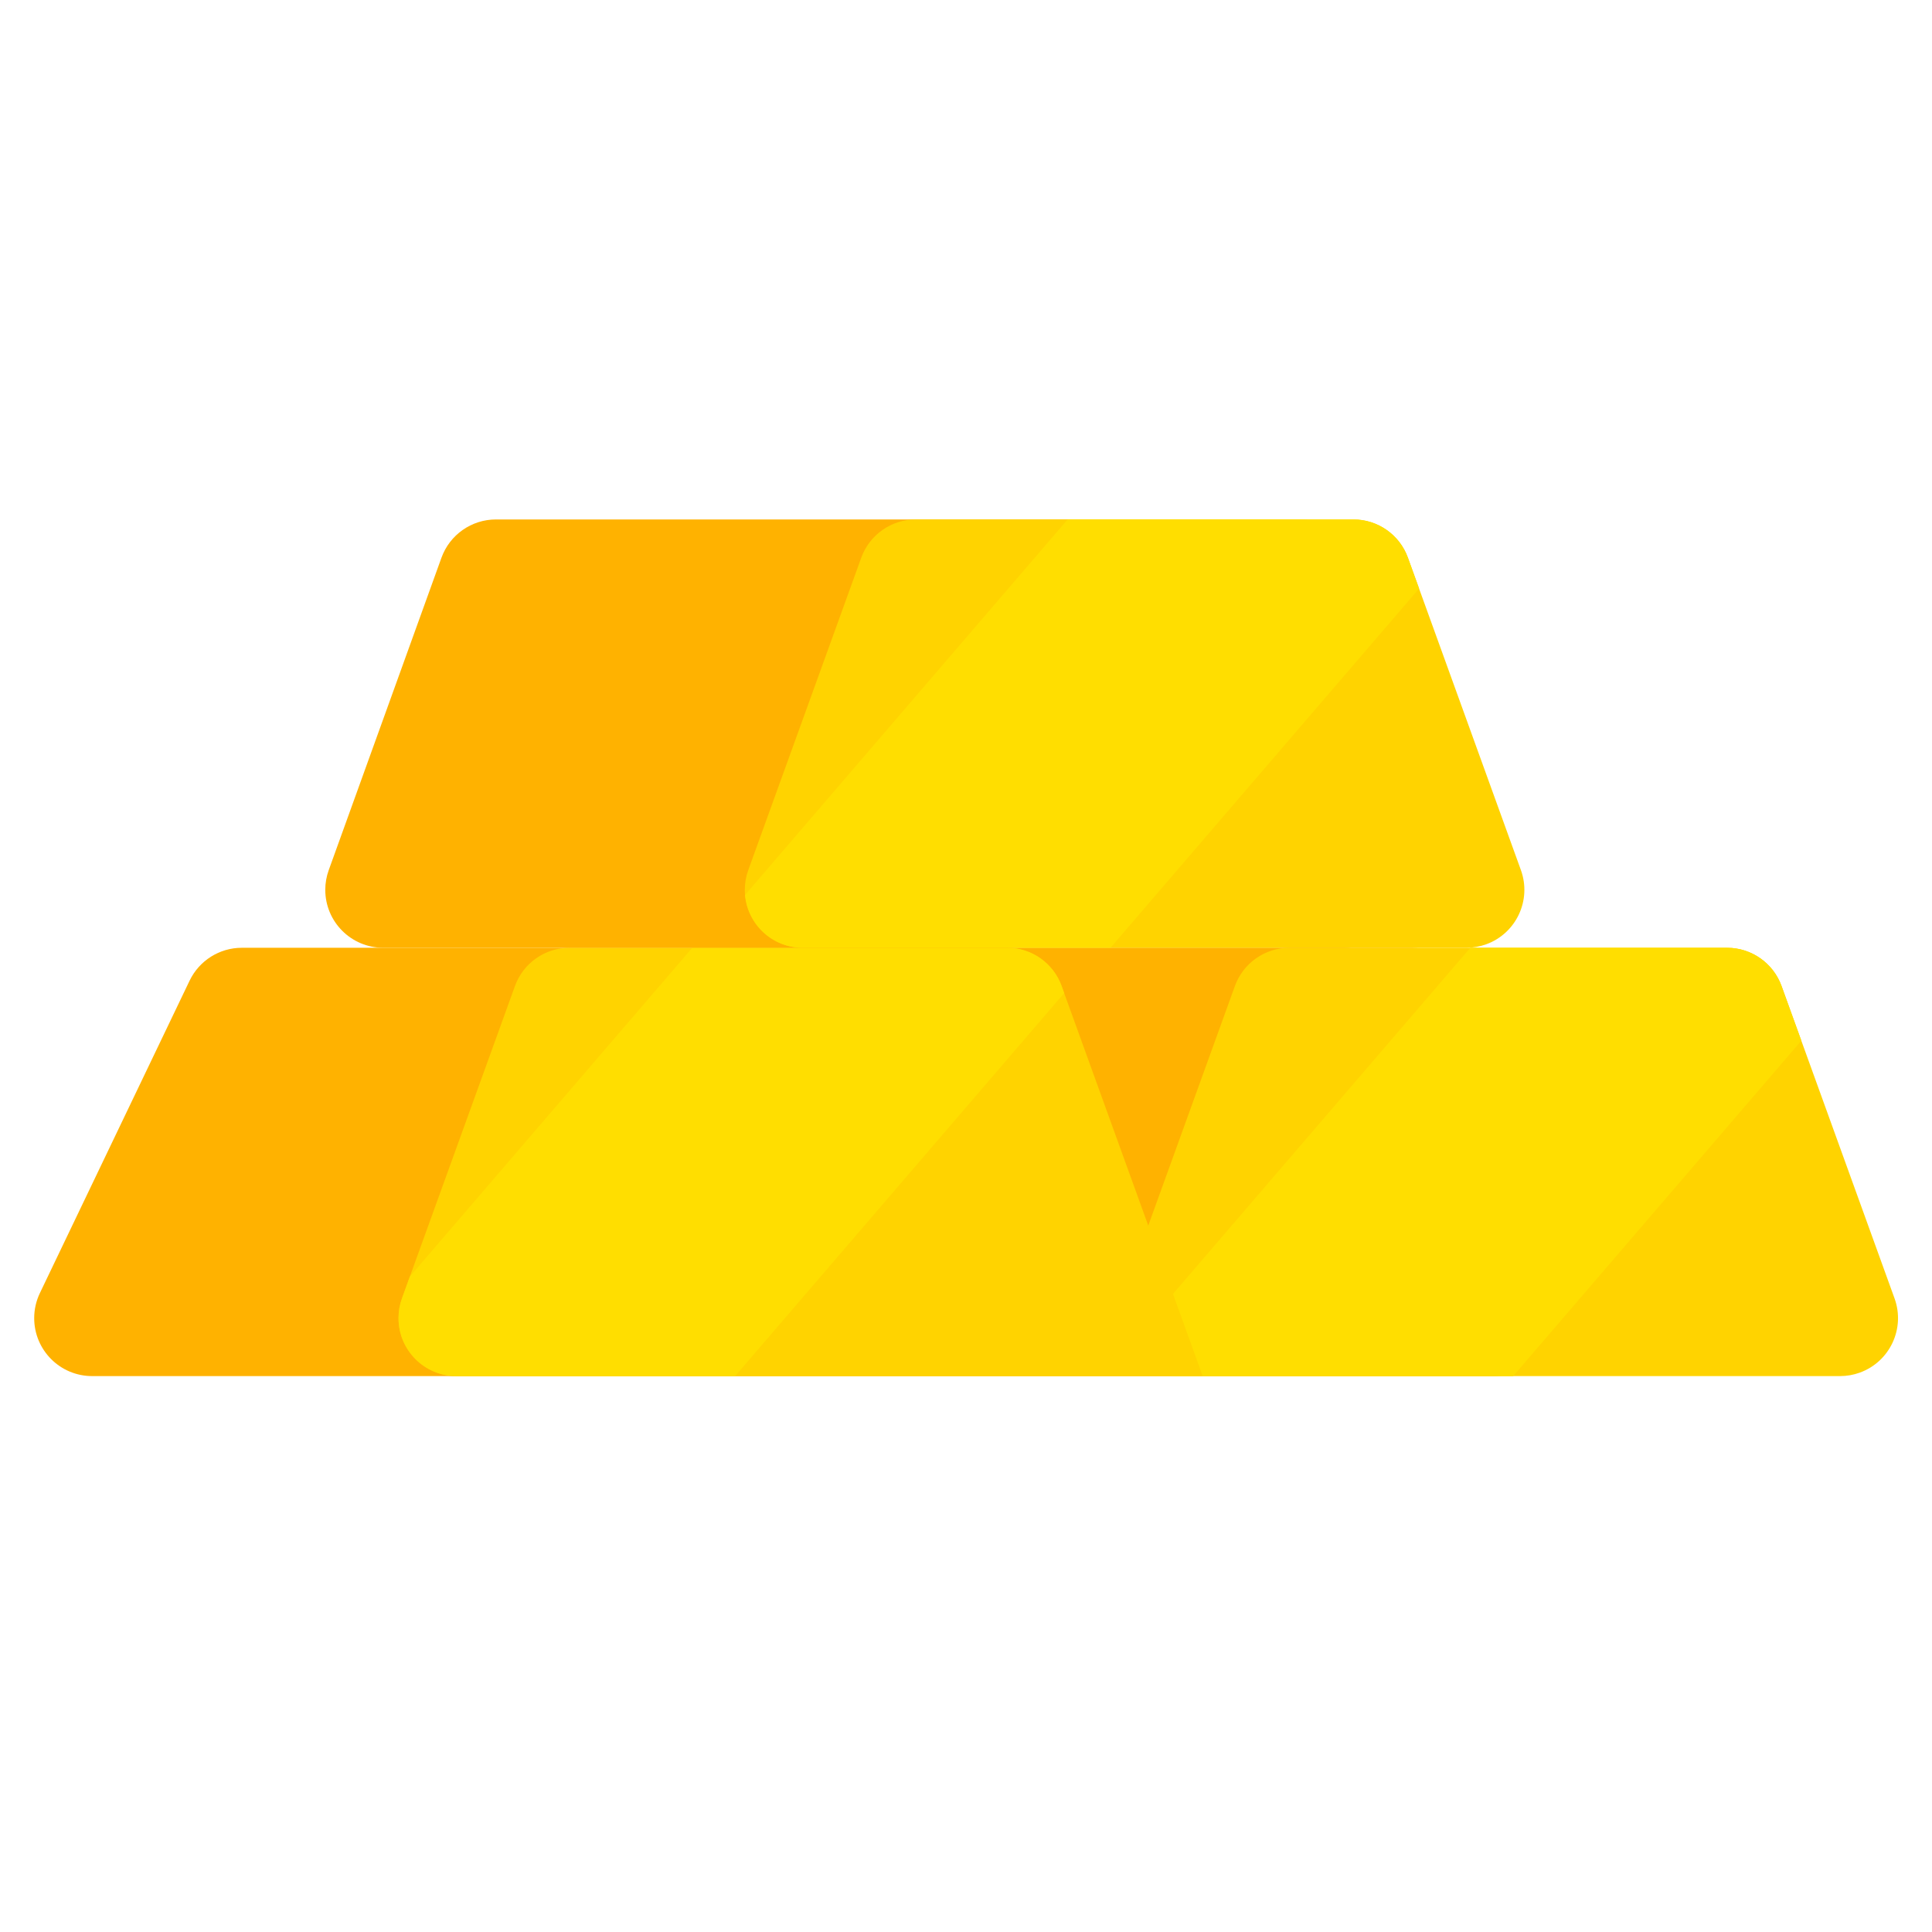 <?xml version="1.0" encoding="UTF-8"?><svg width="212px" height="212px" viewBox="0 0 212 212" version="1.1" xmlns="http://www.w3.org/2000/svg" xmlns:xlink="http://www.w3.org/1999/xlink"><title>gold</title><desc>Created with Sketch.</desc><defs><path d="M18.488,0 L66.511,0 C69.189,-4.92017653e-16 71.581,1.678 72.492,4.197 L84.891,38.477 C86.085,41.78 84.376,45.426 81.073,46.621 C80.379,46.872 79.647,47 78.91,47 L6.089,47 C2.576,47 -0.271,44.153 -0.271,40.64 C-0.271,39.902 -0.143,39.17 0.108,38.477 L12.507,4.197 C13.418,1.678 15.809,-3.96160767e-16 18.488,0 Z" id="path-1"/><path d="M66.511,-2.13162821e-14 C69.189,-2.18082997e-14 71.581,1.678 72.492,4.197 L74.662,10.195 L43.045,47 L6.089,47 C3.769,47 1.739,45.758 0.628,43.903 L38.342,-2.13162821e-14 L66.511,-2.13162821e-14 Z" id="path-3"/><path d="M18.488,0 L66.511,0 C69.189,7.50158812e-15 71.581,1.678 72.492,4.197 L87.973,47 L87.973,47 L6.089,47 C2.576,47 -0.271,44.153 -0.271,40.64 C-0.271,39.902 -0.143,39.17 0.108,38.477 L12.507,4.197 C13.418,1.678 15.809,-3.96160767e-16 18.488,0 Z" id="path-5"/><path d="M66.511,2.84217094e-14 C69.189,3.59232976e-14 71.581,1.678 72.492,4.197 L72.772,4.973 L36.669,47 L6.089,47 C2.576,47 -0.271,44.153 -0.271,40.64 C-0.271,39.902 -0.143,39.17 0.108,38.477 L0.976,36.075 L31.966,2.84217094e-14 L66.511,2.84217094e-14 Z" id="path-7"/><path d="M18.488,0 L66.511,0 C69.189,-5.82108817e-15 71.581,1.678 72.492,4.197 L84.891,38.477 C86.085,41.78 84.376,45.426 81.073,46.621 C80.379,46.872 79.647,47 78.91,47 L6.089,47 C2.576,47 -0.271,44.153 -0.271,40.64 C-0.271,39.902 -0.143,39.17 0.108,38.477 L12.507,4.197 C13.418,1.678 15.809,-2.77507503e-15 18.488,0 Z" id="path-9"/><path d="M66.511,7.10542736e-15 C69.189,1.28433919e-15 71.581,1.678 72.492,4.197 L73.717,7.585 L39.857,47 L6.089,47 C2.768,47 0.041,44.455 -0.246,41.208 L35.154,7.10542736e-15 L66.511,7.10542736e-15 Z" id="path-11"/></defs><g id="gold" stroke="none" stroke-width="1" fill="none" fill-rule="evenodd"><g id="Group" transform="translate(4, 57)"><path d="M22.54,47 L143.458,47 C145.905,47 148.136,48.404 149.193,50.611 L165.621,84.891 C167.139,88.059 165.802,91.857 162.635,93.375 C161.777,93.787 160.837,94 159.886,94 L6.112,94 C2.599,94 -0.248,91.153 -0.248,87.64 C-0.248,86.689 -0.035,85.749 0.376,84.891 L16.804,50.611 C17.862,48.404 20.092,47 22.54,47 Z" id="Rectangle" fill="#FFB200" fill-rule="nonzero"/><g id="Rectangle" transform="translate(119, 47)"><mask id="mask-2" fill="white"><use xlink:href="#path-1"/></mask><use id="Mask" fill="#FFD300" fill-rule="nonzero" xlink:href="#path-1"/><mask id="mask-4" fill="white"><use xlink:href="#path-3"/></mask><use id="Combined-Shape" fill="#FFDE00" fill-rule="nonzero" xlink:href="#path-3"/></g><g id="Rectangle" transform="translate(40, 47)"><mask id="mask-6" fill="white"><use xlink:href="#path-5"/></mask><use id="Mask" fill="#FFD300" fill-rule="nonzero" xlink:href="#path-5"/><mask id="mask-8" fill="white"><use xlink:href="#path-7"/></mask><use id="Combined-Shape" fill="#FFDE00" fill-rule="nonzero" xlink:href="#path-7"/></g><path d="M50.424,0 L138.575,0 C141.255,-1.02622942e-14 143.648,1.68 144.557,4.201 L156.928,38.481 C158.12,41.785 156.408,45.43 153.104,46.622 C152.412,46.872 151.681,47 150.945,47 L38.053,47 C34.541,47 31.693,44.153 31.693,40.64 C31.693,39.904 31.821,39.173 32.071,38.481 L44.441,4.201 C45.351,1.68 47.743,-3.95846799e-16 50.424,0 Z" id="Rectangle-Copy-5" fill="#FFB200" fill-rule="nonzero"/><g id="Rectangle" transform="translate(78, 0)"><mask id="mask-10" fill="white"><use xlink:href="#path-9"/></mask><use id="Mask" fill="#FFD300" fill-rule="nonzero" xlink:href="#path-9"/><mask id="mask-12" fill="white"><use xlink:href="#path-11"/></mask><use id="Combined-Shape" fill="#FFDE00" fill-rule="nonzero" xlink:href="#path-11"/></g></g></g></svg>